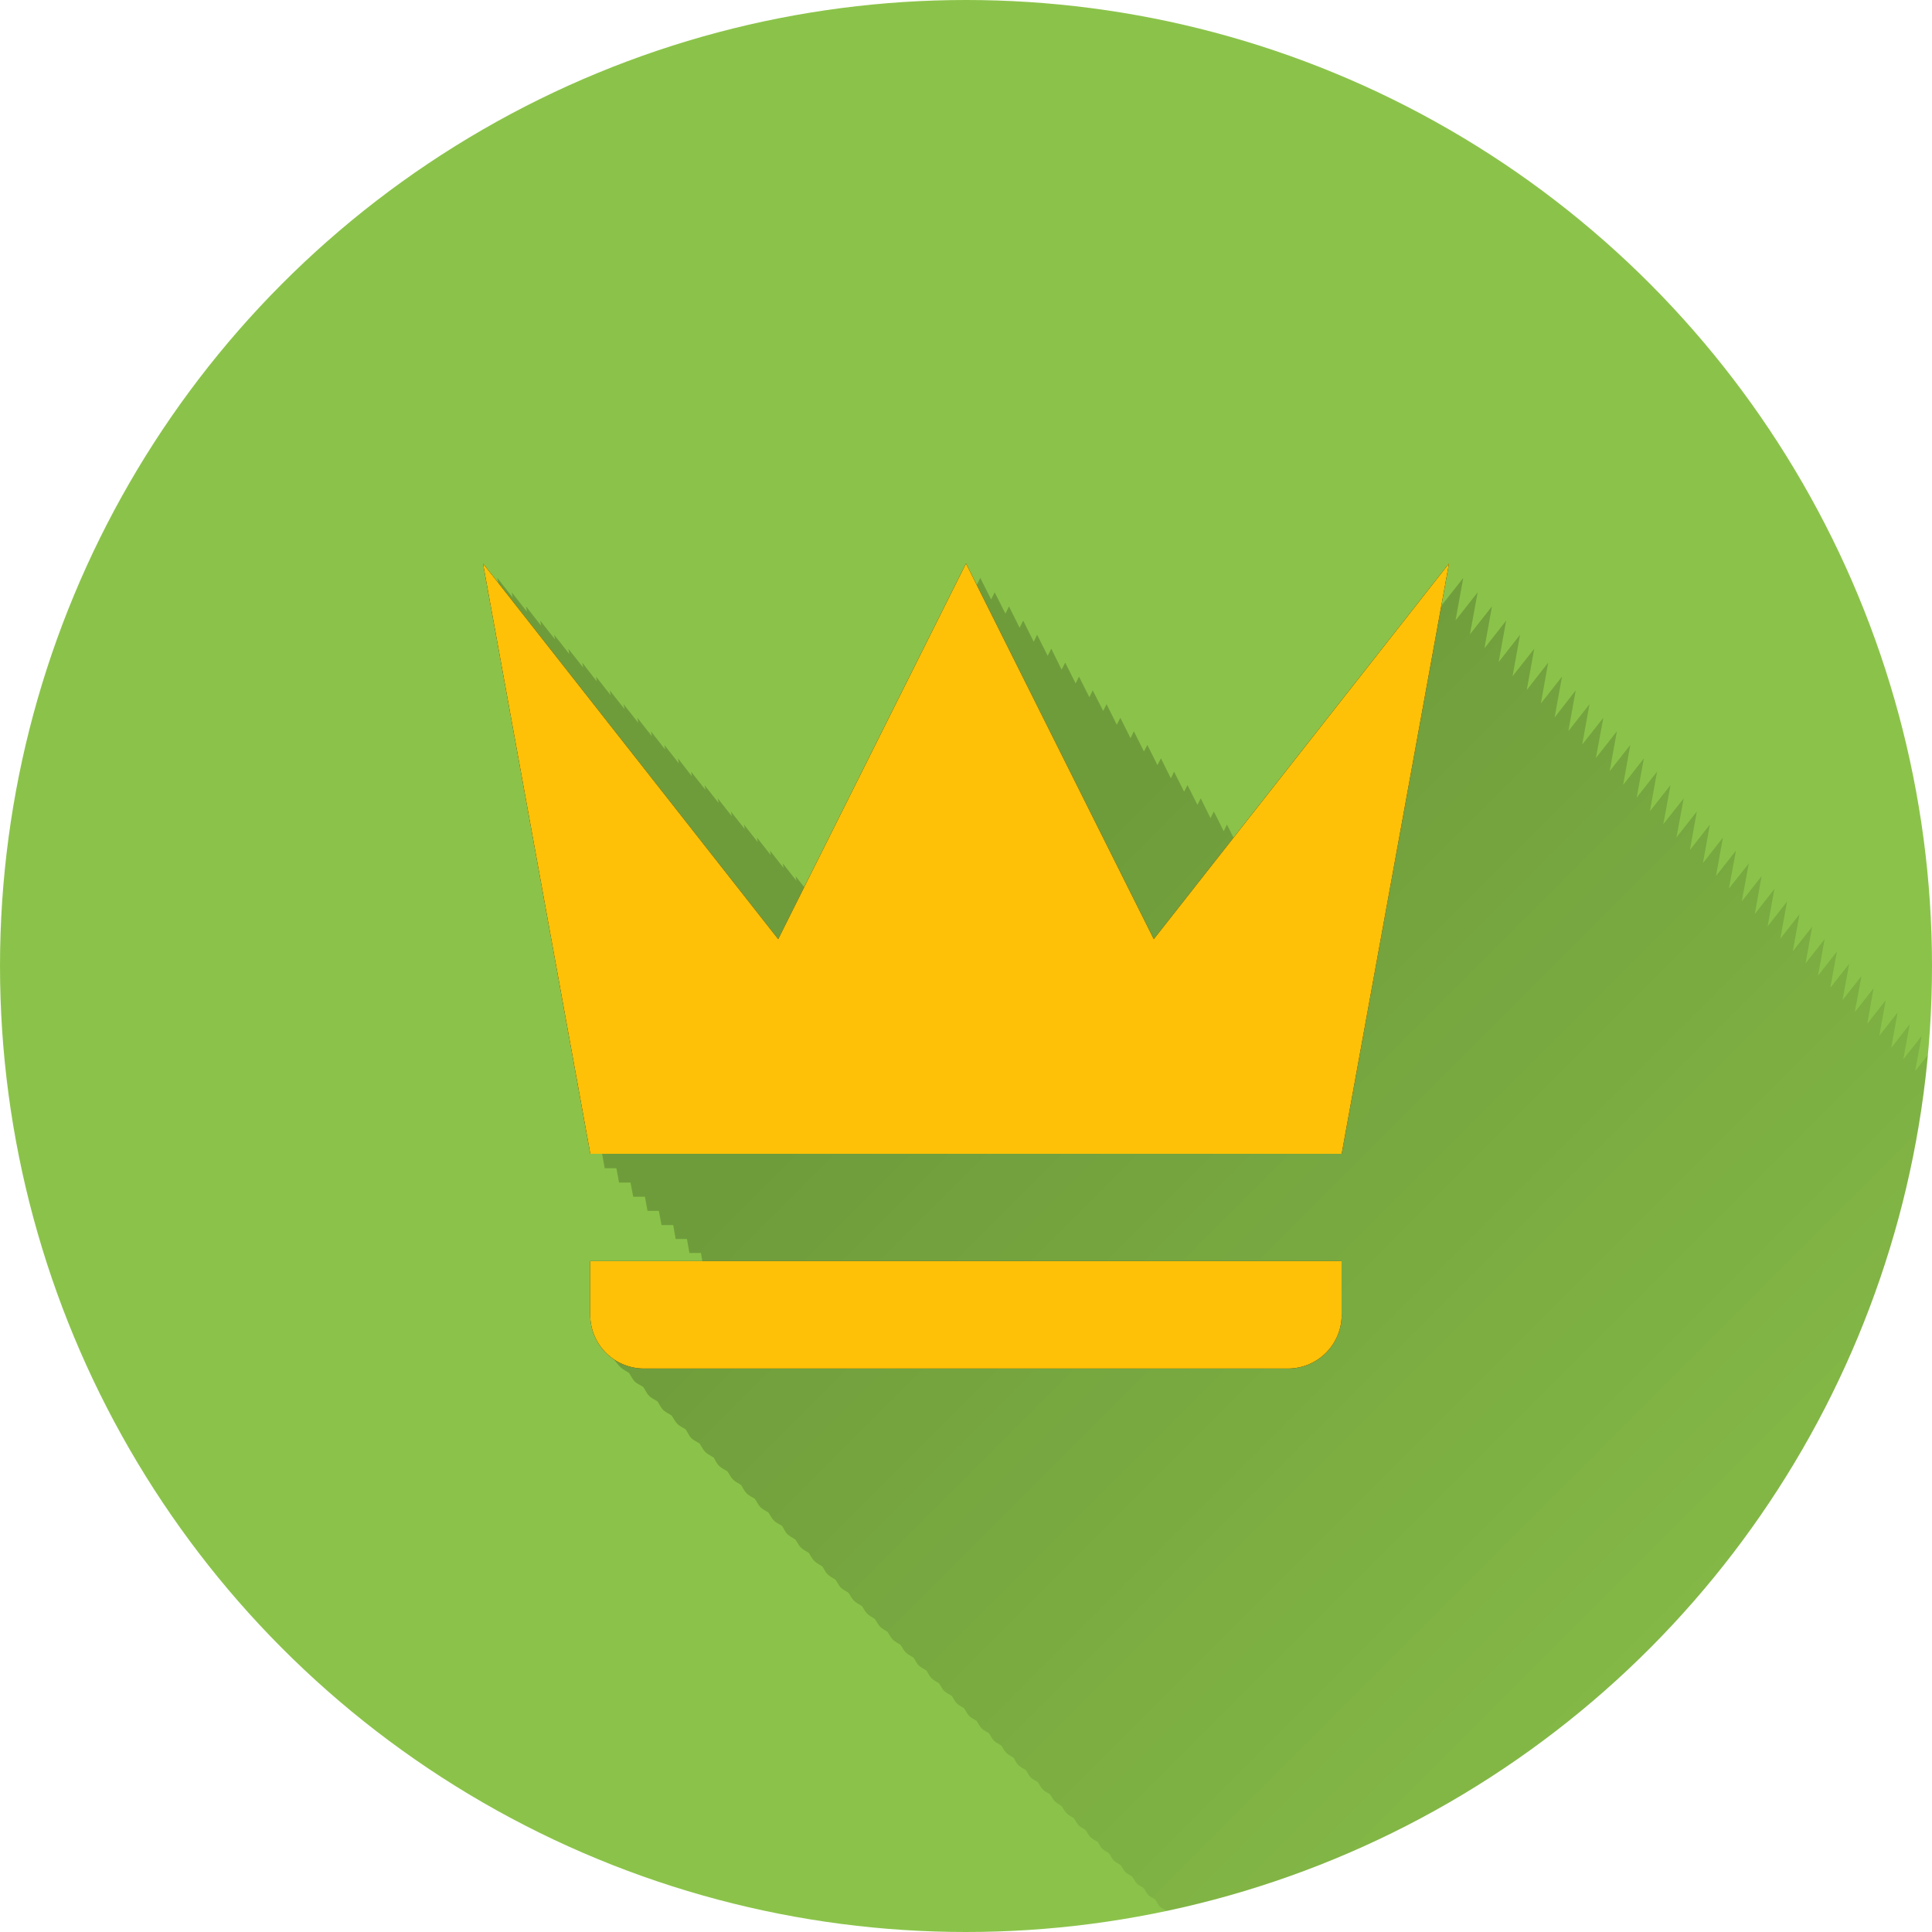 <?xml version="1.0" encoding="UTF-8" standalone="no"?>
<!-- Created with Inkscape (http://www.inkscape.org/) -->

<svg
   xmlns:dc="http://purl.org/dc/elements/1.1/"
   xmlns:cc="http://creativecommons.org/ns#"
   xmlns:rdf="http://www.w3.org/1999/02/22-rdf-syntax-ns#"
   xmlns:svg="http://www.w3.org/2000/svg"
   xmlns="http://www.w3.org/2000/svg"
   xmlns:xlink="http://www.w3.org/1999/xlink"
   xmlns:sodipodi="http://sodipodi.sourceforge.net/DTD/sodipodi-0.dtd"
   xmlns:inkscape="http://www.inkscape.org/namespaces/inkscape"
   sodipodi:docname="Androminion.svg"
   inkscape:version="0.91 r13725"
   version="1.1"
   id="svg2"
   viewBox="0 0 20 20"
   height="5.644mm"
   width="5.644mm">
  <sodipodi:namedview
     inkscape:snap-to-guides="true"
     inkscape:snap-grids="true"
     inkscape:window-maximized="1"
     inkscape:window-y="0"
     inkscape:window-x="0"
     inkscape:window-height="726"
     inkscape:window-width="1366"
     inkscape:guide-bbox="true"
     showguides="true"
     fit-margin-bottom="0"
     fit-margin-right="0"
     fit-margin-left="0"
     fit-margin-top="0"
     showgrid="true"
     inkscape:current-layer="layer2"
     inkscape:document-units="px"
     inkscape:cy="3.9634248"
     inkscape:cx="16.625514"
     inkscape:zoom="15.839192"
     inkscape:pageshadow="2"
     inkscape:pageopacity="0.0"
     borderopacity="1.0"
     bordercolor="#666666"
     pagecolor="#ffffff"
     id="base">
    <inkscape:grid
       id="grid4138"
       type="xygrid" />
    <sodipodi:guide
       id="guide4140"
       orientation="0,1"
       position="24,18" />
    <sodipodi:guide
       id="guide4142"
       orientation="0,1"
       position="10,2" />
    <sodipodi:guide
       id="guide4144"
       orientation="1,0"
       position="2,10" />
    <sodipodi:guide
       id="guide4146"
       orientation="0,20"
       position="0,0" />
    <sodipodi:guide
       id="guide4148"
       orientation="-20,0"
       position="20,0" />
    <sodipodi:guide
       id="guide4150"
       orientation="0,-20"
       position="20,20" />
    <sodipodi:guide
       id="guide4152"
       orientation="20,0"
       position="0,20" />
    <sodipodi:guide
       id="guide4154"
       orientation="1,0"
       position="18,10" />
    <sodipodi:guide
       id="guide4156"
       orientation="-0.707,0.707"
       position="10,10" />
    <sodipodi:guide
       id="guide4158"
       orientation="0.707,0.707"
       position="10,10" />
    <sodipodi:guide
       id="guide4160"
       orientation="1,0"
       position="4,10" />
    <sodipodi:guide
       id="guide4162"
       orientation="1,0"
       position="16,10" />
    <sodipodi:guide
       id="guide4164"
       orientation="0,1"
       position="10,16" />
    <sodipodi:guide
       id="guide4166"
       orientation="0,1"
       position="10,4" />
    <sodipodi:guide
       id="guide4168"
       orientation="0,1"
       position="10,15" />
    <sodipodi:guide
       id="guide4170"
       orientation="0,1"
       position="10,5" />
    <sodipodi:guide
       id="guide4172"
       orientation="1,0"
       position="5,10" />
    <sodipodi:guide
       id="guide4174"
       orientation="1,0"
       position="15,10" />
  </sodipodi:namedview>
  <defs
     id="defs4">
    <linearGradient
       inkscape:collect="always"
       id="linearGradient6085">
      <stop
         style="stop-color:#000000;stop-opacity:1;"
         offset="0"
         id="stop6087" />
      <stop
         style="stop-color:#000000;stop-opacity:0;"
         offset="1"
         id="stop6089" />
    </linearGradient>
    <clipPath
       clipPathUnits="userSpaceOnUse"
       id="clipPath12478">
      <circle
         style="opacity:1;fill:#2196f3;fill-opacity:1;stroke:none;stroke-width:0.051;stroke-miterlimit:4;stroke-dasharray:none;stroke-opacity:1"
         id="circle12480"
         cx="10"
         cy="10"
         r="10" />
    </clipPath>
    <clipPath
       id="clipPath5790"
       clipPathUnits="userSpaceOnUse">
      <circle
         inkscape:export-ydpi="648"
         inkscape:export-xdpi="648"
         inkscape:export-filename="/home/juergen/path4136.png"
         style="opacity:1;fill:#2196f3;fill-opacity:1;stroke:none;stroke-width:0.051;stroke-miterlimit:4;stroke-dasharray:none;stroke-opacity:1"
         id="circle5792"
         cx="10"
         cy="10"
         r="10" />
    </clipPath>
    <clipPath
       clipPathUnits="userSpaceOnUse"
       id="clipPath7690">
      <circle
         inkscape:export-ydpi="648"
         inkscape:export-xdpi="648"
         inkscape:export-filename="/home/juergen/Schreibtisch/path4136.png"
         style="opacity:1;fill:#2196f3;fill-opacity:1;stroke:none;stroke-width:0.051;stroke-miterlimit:4;stroke-dasharray:none;stroke-opacity:1"
         id="circle7692"
         cx="10"
         cy="10"
         r="10" />
    </clipPath>
    <clipPath
       id="clipPath5119"
       clipPathUnits="userSpaceOnUse">
      <circle
         inkscape:export-ydpi="648"
         inkscape:export-xdpi="648"
         inkscape:export-filename="/home/juergen/Schreibtisch/path4136.png"
         style="opacity:1;fill:#ff9800;fill-opacity:1;stroke:none;stroke-width:0.051;stroke-miterlimit:4;stroke-dasharray:none;stroke-opacity:1"
         id="circle5121"
         cx="10"
         cy="10"
         r="10" />
    </clipPath>
    <linearGradient
       inkscape:collect="always"
       xlink:href="#linearGradient6085"
       id="linearGradient6091"
       x1="10"
       y1="10"
       x2="20"
       y2="20"
       gradientUnits="userSpaceOnUse" />
    <clipPath
       clipPathUnits="userSpaceOnUse"
       id="clipPath6101">
      <circle
         inkscape:export-ydpi="648"
         inkscape:export-xdpi="648"
         inkscape:export-filename="/home/juergen/Schreibtisch/path4136.png"
         style="opacity:1;fill:#8bc34a;fill-opacity:1;stroke:none;stroke-width:0.051;stroke-miterlimit:4;stroke-dasharray:none;stroke-opacity:1"
         id="circle6103"
         cx="10"
         cy="10"
         r="10" />
    </clipPath>
  </defs>
  <g
     transform="translate(1058.143,-861.934)"
     id="layer1"
     inkscape:groupmode="layer"
     inkscape:label="Hintergrund">
    <circle
       r="10"
       cy="871.934"
       cx="-1048.143"
       id="path4136"
       style="opacity:1;fill:#8bc34a;fill-opacity:1;stroke:none;stroke-width:0.051;stroke-miterlimit:4;stroke-dasharray:none;stroke-opacity:1"
       inkscape:export-filename="/home/juergen/Schreibtisch/path4136.png"
       inkscape:export-xdpi="648"
       inkscape:export-ydpi="648" />
  </g>
  <g
     inkscape:label="Icon"
     id="layer2"
     inkscape:groupmode="layer"
     style="display:inline">
    <path
       style="fill:none"
       inkscape:connector-curvature="0"
       id="path4"
       d="m 4,4.033 12,0 0,11.933 -12,0 z" />
    <path
       d="m 19,19.033 12,0 0,11.933 -12,0 z"
       id="path9754"
       inkscape:connector-curvature="0"
       style="fill:none" />
    <path
       inkscape:connector-curvature="0"
       d="m 6.111,11.944 -1.111,-6.111 3.056,3.889 1.944,-3.889 1.944,3.889 3.056,-3.889 -1.111,6.111 -7.778,0 m 7.778,1.667 a 0.556,0.556 0 0 1 -0.556,0.556 l -6.667,0 a 0.556,0.556 0 0 1 -0.556,-0.556 l 0,-0.556 7.778,0 0,0.556 z"
       id="path5192" />
    <path
       d="M 5.148 5.982 L 6.26 12.094 L 6.381 12.094 L 6.408 12.242 L 6.527 12.242 L 6.555 12.389 L 6.676 12.389 L 6.703 12.535 L 6.82 12.535 L 6.848 12.682 L 6.969 12.682 L 6.994 12.826 L 7.111 12.826 L 7.137 12.971 L 7.256 12.971 L 7.281 13.115 L 7.398 13.115 L 7.414 13.205 L 6.26 13.205 L 6.26 13.76 C 6.26 13.907 6.318 14.048 6.422 14.152 C 6.448 14.178 6.482 14.193 6.512 14.213 C 6.532 14.242 6.545 14.275 6.57 14.301 C 6.596 14.326 6.631 14.339 6.66 14.359 C 6.68 14.389 6.693 14.424 6.719 14.449 C 6.744 14.475 6.777 14.488 6.807 14.508 C 6.826 14.537 6.84 14.57 6.865 14.596 C 6.891 14.621 6.924 14.634 6.953 14.654 C 6.973 14.683 6.987 14.715 7.012 14.74 C 7.036 14.765 7.069 14.777 7.098 14.797 C 7.118 14.826 7.131 14.861 7.156 14.887 C 7.181 14.912 7.214 14.924 7.242 14.943 C 7.262 14.972 7.276 15.006 7.301 15.031 C 7.326 15.056 7.358 15.068 7.387 15.088 C 7.406 15.117 7.418 15.149 7.443 15.174 C 7.469 15.199 7.502 15.213 7.531 15.232 C 7.55 15.26 7.564 15.292 7.588 15.316 C 7.612 15.341 7.644 15.354 7.672 15.373 C 7.691 15.402 7.704 15.434 7.729 15.459 C 7.753 15.484 7.786 15.496 7.814 15.516 C 7.834 15.544 7.847 15.577 7.871 15.602 C 7.896 15.626 7.927 15.639 7.955 15.658 C 7.974 15.686 7.988 15.718 8.012 15.742 C 8.036 15.766 8.068 15.778 8.096 15.797 C 8.115 15.825 8.126 15.857 8.15 15.881 C 8.175 15.905 8.207 15.918 8.234 15.938 C 8.253 15.965 8.267 15.997 8.291 16.021 C 8.315 16.045 8.346 16.057 8.373 16.076 C 8.392 16.104 8.406 16.136 8.43 16.16 C 8.454 16.184 8.484 16.196 8.512 16.215 C 8.531 16.242 8.543 16.273 8.566 16.297 C 8.591 16.321 8.622 16.334 8.65 16.354 C 8.669 16.38 8.68 16.41 8.703 16.434 C 8.726 16.457 8.757 16.47 8.783 16.488 C 8.802 16.516 8.816 16.546 8.84 16.57 C 8.864 16.595 8.896 16.608 8.924 16.627 C 8.942 16.653 8.954 16.682 8.977 16.705 C 9 16.728 9.03 16.741 9.057 16.76 C 9.075 16.786 9.088 16.817 9.111 16.84 C 9.134 16.862 9.162 16.875 9.188 16.893 C 9.206 16.92 9.22 16.951 9.244 16.975 C 9.267 16.998 9.298 17.011 9.324 17.029 C 9.342 17.055 9.354 17.085 9.377 17.107 C 9.4 17.13 9.431 17.142 9.457 17.16 C 9.476 17.187 9.487 17.217 9.51 17.24 C 9.533 17.263 9.564 17.275 9.59 17.293 C 9.608 17.319 9.62 17.35 9.643 17.373 C 9.665 17.396 9.695 17.408 9.721 17.426 C 9.739 17.451 9.751 17.481 9.773 17.504 C 9.797 17.527 9.827 17.538 9.854 17.557 C 9.871 17.582 9.882 17.611 9.904 17.633 C 9.926 17.655 9.955 17.666 9.98 17.684 C 9.999 17.71 10.01 17.741 10.033 17.764 C 10.055 17.786 10.084 17.797 10.109 17.814 C 10.127 17.84 10.14 17.87 10.162 17.893 C 10.184 17.915 10.213 17.925 10.238 17.943 C 10.256 17.969 10.267 17.997 10.289 18.02 C 10.312 18.042 10.342 18.054 10.367 18.072 C 10.385 18.097 10.396 18.125 10.418 18.146 C 10.439 18.168 10.468 18.178 10.492 18.195 C 10.51 18.221 10.52 18.251 10.543 18.273 C 10.565 18.295 10.594 18.307 10.619 18.324 C 10.637 18.349 10.648 18.379 10.67 18.4 C 10.691 18.422 10.72 18.432 10.744 18.449 C 10.762 18.474 10.773 18.503 10.795 18.525 C 10.817 18.548 10.846 18.558 10.871 18.576 C 10.888 18.6 10.899 18.627 10.92 18.648 C 10.941 18.669 10.967 18.68 10.99 18.697 C 11.008 18.723 11.021 18.751 11.043 18.773 C 11.064 18.795 11.093 18.805 11.117 18.822 C 11.134 18.846 11.145 18.875 11.166 18.896 C 11.187 18.918 11.214 18.928 11.238 18.945 C 11.256 18.969 11.266 18.997 11.287 19.018 C 11.309 19.039 11.338 19.051 11.363 19.068 C 11.38 19.091 11.39 19.118 11.41 19.139 C 11.43 19.159 11.458 19.169 11.48 19.186 C 11.498 19.21 11.508 19.238 11.529 19.26 C 11.55 19.281 11.578 19.292 11.602 19.309 C 11.619 19.332 11.63 19.36 11.65 19.381 C 11.671 19.401 11.698 19.411 11.721 19.428 C 11.738 19.451 11.749 19.479 11.77 19.5 C 11.79 19.52 11.817 19.53 11.84 19.547 C 11.857 19.57 11.866 19.597 11.887 19.617 C 11.907 19.638 11.936 19.647 11.959 19.664 C 11.976 19.687 11.985 19.716 12.006 19.736 C 12.027 19.757 12.055 19.766 12.078 19.783 C 12.094 19.805 12.103 19.832 12.123 19.852 C 12.142 19.871 12.168 19.88 12.189 19.896 C 12.207 19.92 12.217 19.948 12.238 19.969 C 12.259 19.989 12.286 19.999 12.309 20.016 C 12.325 20.038 12.334 20.064 12.354 20.084 C 12.374 20.104 12.401 20.114 12.424 20.131 C 12.44 20.153 12.449 20.18 12.469 20.199 C 12.489 20.219 12.515 20.228 12.537 20.244 C 12.553 20.266 12.562 20.293 12.582 20.312 C 12.602 20.332 12.628 20.341 12.65 20.357 C 12.667 20.38 12.676 20.406 12.695 20.426 C 12.715 20.445 12.742 20.454 12.764 20.471 C 12.78 20.493 12.789 20.52 12.809 20.539 C 12.828 20.558 12.854 20.566 12.875 20.582 C 12.891 20.604 12.9 20.631 12.92 20.65 C 12.94 20.67 12.966 20.679 12.988 20.695 C 13.004 20.716 13.012 20.743 13.031 20.762 C 13.05 20.781 13.076 20.789 13.098 20.805 C 13.114 20.826 13.122 20.852 13.141 20.871 C 13.16 20.89 13.186 20.9 13.207 20.916 C 13.223 20.937 13.231 20.962 13.25 20.98 C 13.268 20.999 13.294 21.008 13.314 21.023 C 13.331 21.045 13.34 21.071 13.359 21.09 C 13.379 21.109 13.404 21.119 13.426 21.135 C 13.441 21.155 13.449 21.179 13.467 21.197 C 13.485 21.216 13.511 21.225 13.531 21.24 C 13.547 21.261 13.556 21.286 13.574 21.305 C 13.593 21.323 13.618 21.332 13.639 21.348 C 13.654 21.368 13.663 21.393 13.682 21.412 C 13.7 21.43 13.724 21.438 13.744 21.453 C 13.76 21.474 13.768 21.499 13.787 21.518 C 13.806 21.536 13.831 21.545 13.852 21.561 C 13.867 21.58 13.875 21.605 13.893 21.623 C 13.911 21.641 13.935 21.649 13.955 21.664 C 13.97 21.684 13.978 21.709 13.996 21.727 C 14.014 21.744 14.039 21.752 14.059 21.768 C 14.074 21.788 14.082 21.812 14.1 21.83 C 14.117 21.848 14.141 21.856 14.16 21.871 C 14.176 21.891 14.185 21.915 14.203 21.934 C 14.221 21.952 14.246 21.959 14.266 21.975 C 14.28 21.994 14.287 22.018 14.305 22.035 C 14.322 22.053 14.346 22.061 14.365 22.076 C 14.38 22.096 14.389 22.119 14.406 22.137 C 14.424 22.154 14.447 22.163 14.467 22.178 C 14.482 22.197 14.49 22.221 14.508 22.238 C 14.525 22.255 14.548 22.263 14.566 22.277 C 14.581 22.297 14.59 22.32 14.607 22.338 C 14.625 22.356 14.648 22.364 14.668 22.379 C 14.682 22.397 14.69 22.419 14.707 22.436 C 14.723 22.452 14.746 22.459 14.764 22.473 C 14.779 22.493 14.787 22.517 14.805 22.535 C 14.821 22.552 14.843 22.56 14.861 22.574 C 14.876 22.593 14.885 22.616 14.902 22.633 C 14.92 22.65 14.944 22.657 14.963 22.672 C 14.977 22.69 14.984 22.712 15 22.729 C 15.016 22.744 15.037 22.752 15.055 22.766 C 15.07 22.785 15.078 22.809 15.096 22.826 C 15.112 22.843 15.134 22.849 15.152 22.863 C 15.167 22.882 15.175 22.905 15.191 22.922 C 15.207 22.938 15.228 22.945 15.246 22.959 C 15.26 22.977 15.269 22.999 15.285 23.016 C 15.302 23.032 15.324 23.041 15.342 23.055 C 15.356 23.072 15.363 23.093 15.379 23.109 C 15.395 23.125 15.416 23.133 15.434 23.146 C 15.448 23.165 15.456 23.187 15.473 23.203 C 15.489 23.219 15.51 23.226 15.527 23.24 C 15.541 23.258 15.548 23.279 15.564 23.295 C 15.58 23.311 15.602 23.318 15.619 23.332 C 15.633 23.35 15.64 23.371 15.656 23.387 C 15.672 23.402 15.694 23.41 15.711 23.424 C 15.725 23.441 15.732 23.463 15.748 23.479 C 15.763 23.494 15.784 23.5 15.801 23.514 C 15.815 23.531 15.822 23.552 15.838 23.568 C 15.854 23.584 15.875 23.592 15.893 23.605 C 15.906 23.622 15.913 23.643 15.928 23.658 C 15.943 23.674 15.964 23.68 15.98 23.693 C 15.994 23.71 16 23.731 16.016 23.746 C 16.031 23.761 16.052 23.768 16.068 23.781 C 16.082 23.798 16.088 23.819 16.104 23.834 C 16.119 23.849 16.14 23.856 16.156 23.869 C 16.169 23.886 16.176 23.907 16.191 23.922 C 16.206 23.937 16.226 23.944 16.242 23.957 C 16.255 23.973 16.262 23.993 16.277 24.008 C 16.292 24.023 16.313 24.03 16.33 24.043 C 16.343 24.059 16.349 24.079 16.363 24.094 C 16.379 24.109 16.399 24.116 16.416 24.129 C 16.429 24.145 16.435 24.165 16.449 24.18 C 16.464 24.194 16.484 24.2 16.5 24.213 C 16.513 24.229 16.519 24.249 16.533 24.264 C 16.549 24.279 16.569 24.286 16.586 24.299 C 16.598 24.314 16.604 24.332 16.617 24.346 C 16.631 24.359 16.649 24.365 16.664 24.377 C 16.677 24.394 16.684 24.414 16.699 24.43 C 16.713 24.444 16.733 24.45 16.748 24.463 C 16.761 24.478 16.767 24.498 16.781 24.512 C 16.795 24.526 16.815 24.532 16.83 24.545 C 16.842 24.56 16.849 24.58 16.863 24.594 C 16.877 24.607 16.895 24.613 16.91 24.625 C 16.923 24.64 16.929 24.66 16.943 24.674 C 16.957 24.687 16.975 24.693 16.99 24.705 C 17.003 24.72 17.009 24.74 17.023 24.754 C 17.037 24.768 17.056 24.773 17.07 24.785 C 17.082 24.8 17.088 24.818 17.102 24.832 C 17.115 24.845 17.134 24.851 17.148 24.863 C 17.16 24.878 17.166 24.897 17.18 24.91 C 17.193 24.924 17.212 24.93 17.227 24.941 C 17.239 24.956 17.244 24.975 17.258 24.988 C 17.271 25.002 17.29 25.008 17.305 25.02 C 17.316 25.034 17.321 25.051 17.334 25.064 C 17.347 25.078 17.366 25.084 17.381 25.096 C 17.392 25.11 17.397 25.128 17.41 25.141 C 17.423 25.153 17.441 25.159 17.455 25.17 C 17.467 25.185 17.473 25.203 17.486 25.217 C 17.499 25.23 17.517 25.236 17.531 25.248 C 17.542 25.262 17.548 25.278 17.561 25.291 C 17.573 25.304 17.592 25.309 17.605 25.32 C 17.617 25.334 17.622 25.352 17.635 25.365 C 17.648 25.379 17.667 25.385 17.682 25.396 C 17.692 25.409 17.697 25.426 17.709 25.438 C 17.721 25.45 17.738 25.456 17.752 25.467 C 17.763 25.48 17.769 25.497 17.781 25.51 C 17.793 25.522 17.809 25.526 17.822 25.537 C 17.834 25.551 17.839 25.569 17.852 25.582 C 17.864 25.595 17.883 25.6 17.896 25.611 C 17.907 25.624 17.912 25.64 17.924 25.652 C 17.936 25.665 17.954 25.669 17.967 25.68 C 17.978 25.693 17.982 25.71 17.994 25.723 C 18.005 25.734 18.021 25.738 18.033 25.748 C 18.045 25.762 18.05 25.78 18.062 25.793 C 18.074 25.805 18.091 25.81 18.104 25.82 C 18.114 25.833 18.119 25.849 18.131 25.861 C 18.143 25.873 18.159 25.878 18.172 25.889 C 18.183 25.901 18.187 25.918 18.199 25.93 C 18.211 25.942 18.227 25.946 18.24 25.957 C 18.25 25.969 18.254 25.985 18.266 25.996 C 18.277 26.008 18.294 26.013 18.307 26.023 C 18.317 26.036 18.321 26.051 18.332 26.062 C 18.343 26.074 18.359 26.078 18.371 26.088 C 18.382 26.101 18.387 26.117 18.398 26.129 C 18.41 26.14 18.425 26.146 18.438 26.156 C 18.447 26.168 18.452 26.182 18.463 26.193 C 18.474 26.204 18.49 26.209 18.502 26.219 C 18.512 26.231 18.516 26.247 18.527 26.258 C 18.538 26.269 18.554 26.273 18.566 26.283 C 18.576 26.295 18.581 26.311 18.592 26.322 C 18.603 26.333 18.617 26.338 18.629 26.348 C 18.639 26.359 18.644 26.374 18.654 26.385 C 18.666 26.396 18.681 26.4 18.693 26.41 C 18.703 26.421 18.707 26.435 18.717 26.445 C 18.727 26.455 18.74 26.46 18.75 26.469 C 18.76 26.481 18.766 26.496 18.777 26.508 C 18.788 26.518 18.802 26.522 18.812 26.531 C 18.822 26.543 18.827 26.558 18.838 26.568 C 18.849 26.579 18.863 26.584 18.875 26.594 C 18.884 26.604 18.889 26.617 18.898 26.627 C 18.908 26.636 18.922 26.64 18.932 26.648 C 18.942 26.66 18.946 26.676 18.957 26.688 C 18.968 26.698 18.983 26.703 18.994 26.713 C 19.003 26.723 19.007 26.735 19.016 26.744 C 19.025 26.753 19.037 26.757 19.047 26.766 C 19.057 26.777 19.061 26.792 19.072 26.803 C 19.082 26.813 19.097 26.817 19.107 26.826 C 19.116 26.836 19.119 26.85 19.129 26.859 C 19.139 26.87 19.153 26.874 19.164 26.883 C 19.173 26.893 19.176 26.907 19.186 26.916 C 19.195 26.926 19.209 26.929 19.219 26.938 C 19.228 26.948 19.231 26.961 19.24 26.971 C 19.25 26.98 19.263 26.984 19.273 26.992 C 19.282 27.002 19.285 27.016 19.295 27.025 C 19.304 27.035 19.318 27.038 19.328 27.047 C 19.337 27.057 19.34 27.071 19.35 27.08 C 19.359 27.089 19.371 27.093 19.381 27.102 C 19.389 27.111 19.393 27.124 19.402 27.133 C 19.412 27.142 19.424 27.146 19.434 27.154 C 19.442 27.164 19.446 27.176 19.455 27.186 C 19.464 27.194 19.475 27.197 19.484 27.205 C 19.493 27.215 19.497 27.227 19.506 27.236 C 19.515 27.245 19.527 27.249 19.537 27.258 C 19.545 27.267 19.548 27.279 19.557 27.287 C 19.566 27.296 19.578 27.3 19.588 27.309 C 19.596 27.317 19.599 27.329 19.607 27.338 C 19.616 27.346 19.628 27.35 19.637 27.357 C 19.645 27.366 19.648 27.378 19.656 27.387 C 19.665 27.395 19.677 27.398 19.686 27.406 C 19.693 27.415 19.697 27.427 19.705 27.436 C 19.714 27.445 19.727 27.449 19.736 27.457 C 19.743 27.465 19.746 27.475 19.754 27.482 C 19.761 27.49 19.772 27.493 19.779 27.5 C 19.788 27.51 19.792 27.522 19.801 27.531 C 19.809 27.539 19.82 27.541 19.828 27.549 C 19.835 27.557 19.838 27.568 19.846 27.576 C 19.854 27.584 19.865 27.588 19.873 27.596 C 19.881 27.604 19.885 27.615 19.893 27.623 C 19.9 27.631 19.912 27.633 19.92 27.641 C 19.927 27.649 19.93 27.66 19.938 27.668 C 19.945 27.675 19.955 27.679 19.963 27.686 C 19.97 27.693 19.973 27.703 19.98 27.711 C 19.988 27.719 20 27.721 20.008 27.729 C 20.015 27.737 20.018 27.748 20.025 27.756 C 20.033 27.764 20.044 27.766 20.053 27.773 C 20.059 27.781 20.062 27.79 20.068 27.797 C 20.075 27.803 20.083 27.806 20.09 27.812 C 20.097 27.821 20.101 27.832 20.109 27.84 C 20.117 27.847 20.127 27.849 20.135 27.855 C 20.141 27.863 20.143 27.874 20.15 27.881 C 20.158 27.888 20.168 27.891 20.176 27.898 C 20.182 27.905 20.185 27.915 20.191 27.922 C 20.198 27.929 20.208 27.931 20.215 27.938 C 20.221 27.945 20.224 27.954 20.23 27.961 C 20.237 27.968 20.247 27.97 20.254 27.977 C 20.26 27.984 20.263 27.993 20.27 28 C 20.276 28.007 20.286 28.009 20.293 28.016 C 20.299 28.023 20.302 28.032 20.309 28.039 C 20.315 28.045 20.324 28.047 20.33 28.053 C 20.336 28.06 20.339 28.069 20.346 28.076 C 20.352 28.083 20.361 28.086 20.367 28.092 C 20.373 28.098 20.376 28.107 20.383 28.113 C 20.389 28.119 20.398 28.121 20.404 28.127 C 20.41 28.133 20.412 28.142 20.418 28.148 C 20.424 28.155 20.433 28.156 20.439 28.162 C 20.445 28.169 20.447 28.177 20.453 28.184 C 20.459 28.19 20.468 28.192 20.475 28.197 C 20.48 28.204 20.482 28.213 20.488 28.219 C 20.494 28.225 20.502 28.227 20.508 28.232 C 20.513 28.238 20.516 28.246 20.521 28.252 C 20.527 28.258 20.535 28.26 20.541 28.266 C 20.546 28.272 20.549 28.279 20.555 28.285 C 20.56 28.291 20.568 28.293 20.574 28.299 C 20.58 28.305 20.582 28.313 20.588 28.318 C 20.593 28.324 20.602 28.325 20.607 28.33 C 20.613 28.336 20.614 28.344 20.619 28.35 C 20.625 28.356 20.634 28.357 20.641 28.363 C 20.645 28.368 20.646 28.374 20.65 28.379 C 20.655 28.383 20.661 28.384 20.666 28.389 C 20.672 28.395 20.674 28.404 20.68 28.41 C 20.685 28.415 20.692 28.417 20.697 28.422 C 20.702 28.427 20.704 28.434 20.709 28.439 C 20.714 28.445 20.721 28.446 20.727 28.451 C 20.731 28.456 20.733 28.464 20.738 28.469 C 20.743 28.473 20.749 28.474 20.754 28.479 C 20.759 28.484 20.761 28.491 20.766 28.496 C 20.77 28.501 20.776 28.503 20.781 28.508 C 20.786 28.513 20.788 28.519 20.793 28.523 C 20.797 28.528 20.804 28.529 20.809 28.533 C 20.813 28.538 20.814 28.544 20.818 28.549 C 20.823 28.553 20.829 28.554 20.834 28.559 C 20.838 28.563 20.839 28.57 20.844 28.574 C 20.848 28.579 20.855 28.58 20.859 28.584 C 20.864 28.589 20.865 28.595 20.869 28.6 C 20.874 28.605 20.881 28.606 20.887 28.611 C 20.89 28.615 20.891 28.62 20.895 28.623 C 20.899 28.627 20.904 28.629 20.908 28.633 C 20.912 28.637 20.914 28.642 20.918 28.646 C 20.921 28.649 20.925 28.651 20.928 28.654 C 20.932 28.659 20.935 28.665 20.939 28.67 C 20.943 28.674 20.949 28.676 20.953 28.68 C 20.956 28.683 20.958 28.688 20.961 28.691 C 20.965 28.695 20.971 28.696 20.975 28.699 C 20.978 28.703 20.979 28.709 20.982 28.713 C 20.987 28.717 20.993 28.718 20.998 28.723 C 21.001 28.725 21.001 28.73 21.004 28.732 C 21.007 28.735 21.011 28.736 21.014 28.738 C 21.018 28.743 21.019 28.75 21.023 28.754 C 21.026 28.757 21.03 28.759 21.033 28.762 C 21.036 28.765 21.038 28.768 21.041 28.771 C 21.044 28.775 21.049 28.776 21.053 28.779 C 21.056 28.783 21.057 28.788 21.061 28.791 C 21.064 28.795 21.07 28.795 21.074 28.799 C 21.076 28.801 21.076 28.805 21.078 28.807 C 21.08 28.809 21.084 28.809 21.086 28.811 C 21.09 28.814 21.09 28.82 21.094 28.824 C 21.096 28.827 21.101 28.827 21.104 28.83 C 21.106 28.833 21.107 28.837 21.109 28.84 C 21.112 28.843 21.116 28.843 21.119 28.846 C 21.122 28.848 21.122 28.853 21.125 28.855 C 21.128 28.859 21.133 28.86 21.137 28.863 C 21.138 28.865 21.139 28.867 21.141 28.869 C 21.143 28.871 21.146 28.873 21.148 28.875 C 21.151 28.877 21.152 28.88 21.154 28.883 C 21.156 28.884 21.157 28.885 21.158 28.887 C 21.161 28.89 21.163 28.893 21.166 28.896 C 21.169 28.899 21.173 28.901 21.176 28.904 C 21.177 28.906 21.178 28.907 21.18 28.908 C 21.181 28.909 21.183 28.909 21.184 28.91 C 21.186 28.913 21.187 28.917 21.189 28.92 C 21.192 28.922 21.195 28.922 21.197 28.924 C 21.199 28.926 21.199 28.93 21.201 28.932 C 21.203 28.933 21.205 28.934 21.207 28.936 C 21.209 28.937 21.209 28.94 21.211 28.941 C 21.213 28.943 21.215 28.944 21.217 28.945 C 21.218 28.947 21.219 28.949 21.221 28.951 C 21.222 28.952 21.223 28.954 21.225 28.955 C 21.226 28.956 21.227 28.958 21.229 28.959 C 21.23 28.96 21.231 28.962 21.232 28.963 C 21.234 28.964 21.235 28.965 21.236 28.967 C 21.238 28.968 21.239 28.969 21.24 28.971 C 21.242 28.972 21.243 28.973 21.244 28.975 C 21.245 28.976 21.247 28.976 21.248 28.977 C 21.249 28.978 21.249 28.979 21.25 28.98 C 21.251 28.982 21.253 28.981 21.254 28.982 C 21.255 28.983 21.255 28.985 21.256 28.986 C 21.256 28.986 21.258 28.988 21.258 28.988 C 21.258 28.988 21.26 28.99 21.26 28.99 C 21.26 28.99 21.262 28.992 21.262 28.992 C 21.262 28.992 21.264 28.994 21.264 28.994 C 21.264 28.994 21.266 28.996 21.266 28.996 C 21.266 28.996 21.268 28.998 21.268 28.998 C 21.268 28.998 21.27 28.998 21.27 28.998 C 21.27 28.998 21.27 29 21.27 29 C 21.271 29.001 21.272 29.003 21.273 29.004 C 21.298 29.028 21.33 29.04 21.357 29.059 C 21.388 29.079 21.414 29.105 21.447 29.119 C 21.449 29.12 21.452 29.122 21.453 29.123 C 21.52 29.151 21.592 29.166 21.666 29.166 L 28.332 29.166 C 28.406 29.166 28.478 29.151 28.545 29.123 C 28.612 29.095 28.674 29.056 28.727 29.004 C 28.779 28.952 28.818 28.891 28.846 28.824 C 28.846 28.824 28.845 28.823 28.846 28.822 C 28.873 28.756 28.889 28.684 28.889 28.611 L 28.889 28.055 L 28.887 28.055 L 28.885 28.055 L 28.885 28.053 L 28.883 28.053 L 28.883 28.049 L 28.879 28.049 L 28.879 28.047 L 28.875 28.047 L 28.875 28.043 L 28.871 28.043 L 28.871 28.037 L 28.865 28.037 L 28.865 28.031 L 28.859 28.031 L 28.859 28.025 L 28.852 28.025 L 28.852 28.018 L 28.844 28.018 L 28.844 28.01 L 28.836 28.01 L 28.836 28.002 L 28.826 28.002 L 28.826 27.992 L 28.816 27.992 L 28.816 27.982 L 28.805 27.982 L 28.805 27.973 L 28.793 27.973 L 28.793 27.961 L 28.781 27.961 L 28.781 27.949 L 28.77 27.949 L 28.77 27.936 L 28.754 27.936 L 28.754 27.922 L 28.74 27.922 L 28.74 27.906 L 28.725 27.906 L 28.725 27.893 L 28.709 27.893 L 28.709 27.875 L 28.693 27.875 L 28.693 27.859 L 28.676 27.859 L 28.676 27.842 L 28.656 27.842 L 28.656 27.824 L 28.639 27.824 L 28.639 27.805 L 28.619 27.805 L 28.619 27.785 L 28.598 27.785 L 28.598 27.764 L 28.576 27.764 L 28.576 27.744 L 28.555 27.744 L 28.555 27.721 L 28.531 27.721 L 28.531 27.699 L 28.508 27.699 L 28.508 27.676 L 28.484 27.676 L 28.484 27.65 L 28.459 27.65 L 28.459 27.627 L 28.434 27.627 L 28.434 27.602 L 28.408 27.602 L 28.408 27.574 L 28.381 27.574 L 28.381 27.547 L 28.354 27.547 L 28.354 27.52 L 28.324 27.52 L 28.324 27.49 L 28.295 27.49 L 28.295 27.461 L 28.266 27.461 L 28.266 27.432 L 28.234 27.432 L 28.234 27.4 L 28.203 27.4 L 28.203 27.369 L 28.17 27.369 L 28.17 27.336 L 28.137 27.336 L 28.137 27.305 L 28.104 27.305 L 28.104 27.27 L 28.068 27.27 L 28.068 27.236 L 28.033 27.236 L 28.033 27.199 L 27.998 27.199 L 27.998 27.164 L 27.961 27.164 L 27.961 27.127 L 27.924 27.127 L 27.924 27.09 L 27.885 27.09 L 27.885 27.051 L 27.846 27.051 L 27.846 27.012 L 27.807 27.012 L 27.807 26.973 L 27.766 26.973 L 27.766 26.943 L 28.887 26.943 L 28.889 26.943 L 30 20.832 L 29.998 20.836 L 29.998 20.832 L 29.994 20.836 L 29.996 20.83 L 29.992 20.834 L 29.994 20.828 L 29.988 20.836 L 29.99 20.824 L 29.984 20.832 L 29.986 20.82 L 29.98 20.828 L 29.982 20.814 L 29.975 20.826 L 29.977 20.811 L 29.967 20.822 L 29.971 20.803 L 29.959 20.818 L 29.963 20.797 L 29.951 20.812 L 29.955 20.789 L 29.943 20.805 L 29.947 20.779 L 29.934 20.797 L 29.938 20.771 L 29.922 20.791 L 29.928 20.76 L 29.91 20.781 L 29.916 20.75 L 29.898 20.773 L 29.904 20.738 L 29.887 20.762 L 29.893 20.727 L 29.871 20.754 L 29.879 20.713 L 29.857 20.74 L 29.865 20.699 L 29.844 20.727 L 29.852 20.686 L 29.828 20.717 L 29.836 20.67 L 29.812 20.701 L 29.82 20.654 L 29.793 20.689 L 29.803 20.637 L 29.775 20.672 L 29.785 20.619 L 29.758 20.654 L 29.768 20.602 L 29.738 20.641 L 29.748 20.582 L 29.719 20.621 L 29.729 20.562 L 29.699 20.602 L 29.709 20.543 L 29.676 20.586 L 29.688 20.521 L 29.654 20.564 L 29.666 20.5 L 29.631 20.545 L 29.643 20.477 L 29.607 20.521 L 29.619 20.453 L 29.584 20.498 L 29.596 20.43 L 29.557 20.479 L 29.57 20.404 L 29.531 20.453 L 29.545 20.379 L 29.506 20.43 L 29.52 20.352 L 29.477 20.404 L 29.492 20.324 L 29.447 20.381 L 29.463 20.297 L 29.42 20.35 L 29.436 20.27 L 29.391 20.326 L 29.406 20.24 L 29.357 20.301 L 29.375 20.209 L 29.33 20.268 L 29.346 20.178 L 29.297 20.238 L 29.314 20.146 L 29.264 20.211 L 29.281 20.115 L 29.23 20.18 L 29.248 20.082 L 29.197 20.148 L 29.215 20.047 L 29.162 20.115 L 29.18 20.014 L 29.125 20.082 L 29.145 19.979 L 29.09 20.049 L 29.109 19.941 L 29.053 20.014 L 29.072 19.904 L 29.016 19.977 L 29.035 19.867 L 28.975 19.943 L 28.996 19.83 L 28.936 19.906 L 28.957 19.791 L 28.896 19.867 L 28.918 19.75 L 28.855 19.83 L 28.877 19.711 L 28.814 19.791 L 28.836 19.67 L 28.77 19.754 L 28.793 19.627 L 28.729 19.707 L 28.752 19.584 L 28.684 19.672 L 28.707 19.541 L 28.641 19.625 L 28.664 19.496 L 28.596 19.584 L 28.619 19.451 L 28.547 19.543 L 28.572 19.406 L 28.502 19.494 L 28.527 19.359 L 28.453 19.455 L 28.479 19.312 L 28.406 19.404 L 28.432 19.266 L 28.357 19.361 L 28.383 19.217 L 28.307 19.312 L 28.334 19.166 L 28.256 19.266 L 28.283 19.117 L 28.205 19.217 L 28.232 19.066 L 28.154 19.166 L 28.182 19.014 L 28.1 19.117 L 28.129 18.961 L 28.047 19.064 L 28.076 18.908 L 27.992 19.014 L 28.021 18.855 L 27.938 18.963 L 27.967 18.801 L 27.883 18.908 L 27.912 18.744 L 27.826 18.854 L 27.855 18.689 L 27.768 18.801 L 27.799 18.633 L 27.709 18.748 L 27.74 18.574 L 27.652 18.686 L 27.684 18.516 L 27.592 18.633 L 27.623 18.457 L 27.533 18.572 L 27.564 18.396 L 27.471 18.516 L 27.504 18.336 L 27.408 18.457 L 27.441 18.275 L 27.348 18.395 L 27.381 18.213 L 27.285 18.336 L 27.318 18.15 L 27.219 18.275 L 27.254 18.088 L 27.154 18.215 L 27.189 18.023 L 27.09 18.15 L 27.125 17.959 L 27.023 18.09 L 27.059 17.893 L 26.957 18.023 L 26.992 17.826 L 26.889 17.957 L 26.926 17.758 L 26.82 17.891 L 26.857 17.691 L 26.752 17.826 L 26.789 17.623 L 26.682 17.76 L 26.719 17.553 L 26.611 17.689 L 26.648 17.482 L 26.541 17.619 L 26.578 17.412 L 26.467 17.553 L 26.506 17.34 L 26.395 17.48 L 26.434 17.268 L 26.322 17.408 L 26.361 17.195 L 26.248 17.34 L 26.287 17.121 L 26.174 17.266 L 26.213 17.047 L 26.096 17.195 L 26.137 16.971 L 26.02 17.119 L 26.061 16.895 L 25.943 17.043 L 25.984 16.818 L 25.863 16.971 L 25.906 16.74 L 25.785 16.893 L 25.828 16.662 L 25.707 16.816 L 25.75 16.582 L 25.627 16.738 L 25.67 16.502 L 25.545 16.662 L 25.588 16.422 L 25.465 16.578 L 25.508 16.342 L 25.381 16.502 L 25.426 16.26 L 25.297 16.424 L 25.342 16.176 L 25.215 16.338 L 25.26 16.092 L 25.131 16.256 L 25.176 16.008 L 25.045 16.176 L 25.09 15.924 L 24.957 16.092 L 25.004 15.838 L 24.871 16.006 L 24.918 15.75 L 24.783 15.922 L 24.83 15.664 L 24.695 15.836 L 24.742 15.576 L 24.607 15.748 L 24.654 15.486 L 24.516 15.662 L 24.564 15.396 L 24.426 15.572 L 24.475 15.307 L 24.334 15.486 L 24.383 15.217 L 24.242 15.396 L 24.291 15.125 L 24.148 15.305 L 24.199 15.031 L 24.055 15.215 L 24.105 14.939 L 23.961 15.123 L 24.012 14.846 L 23.865 15.033 L 23.916 14.75 L 23.771 14.934 L 23.822 14.654 L 23.672 14.844 L 23.725 14.559 L 23.576 14.746 L 23.629 14.461 L 23.479 14.652 L 23.531 14.363 L 23.379 14.557 L 23.432 14.266 L 23.281 14.457 L 23.334 14.166 L 23.182 14.361 L 23.234 14.066 L 23.078 14.264 L 23.133 13.967 L 22.977 14.166 L 23.031 13.865 L 22.875 14.064 L 22.93 13.764 L 22.771 13.967 L 22.826 13.66 L 22.666 13.863 L 22.723 13.557 L 22.562 13.76 L 22.619 13.451 L 22.457 13.656 L 22.514 13.348 L 22.352 13.555 L 22.408 13.24 L 22.244 13.449 L 22.301 13.135 L 22.135 13.346 L 22.193 13.027 L 22.027 13.238 L 22.086 12.92 L 21.918 13.135 L 21.977 12.811 L 21.809 13.025 L 21.867 12.701 L 21.699 12.916 L 21.758 12.59 L 21.588 12.807 L 21.646 12.48 L 21.475 12.699 L 21.535 12.367 L 21.361 12.588 L 21.422 12.256 L 21.248 12.479 L 21.309 12.143 L 21.135 12.365 L 21.195 12.027 L 21.02 12.252 L 21.08 11.914 L 20.902 12.141 L 20.965 11.799 L 20.785 12.027 L 20.848 11.682 L 20.668 11.91 L 20.73 11.564 L 20.551 11.793 L 20.613 11.447 L 20.432 11.678 L 20.496 11.328 L 20.312 11.561 L 20.377 11.209 L 20.191 11.445 L 20.256 11.09 L 20.07 11.326 L 20.135 10.969 L 19.949 11.205 L 20.014 10.848 L 19.826 11.086 L 19.893 10.725 L 19.703 10.965 L 19.77 10.602 L 19.578 10.846 L 19.645 10.479 L 19.455 10.721 L 19.521 10.354 L 19.33 10.598 L 19.396 10.229 L 19.201 10.477 L 19.27 10.104 L 19.074 10.352 L 19.143 9.977 L 18.947 10.225 L 19.016 9.85 L 18.82 10.1 L 18.889 9.721 L 18.691 9.973 L 18.76 9.592 L 18.559 9.848 L 18.629 9.463 L 18.43 9.717 L 18.5 9.332 L 18.299 9.588 L 18.369 9.201 L 18.166 9.461 L 18.236 9.07 L 18.031 9.33 L 18.104 8.938 L 17.898 9.197 L 17.971 8.805 L 17.764 9.068 L 17.836 8.67 L 17.629 8.934 L 17.701 8.535 L 17.494 8.799 L 17.566 8.4 L 17.355 8.668 L 17.43 8.264 L 17.219 8.531 L 17.293 8.127 L 17.08 8.398 L 17.154 7.988 L 16.943 8.256 L 17.018 7.85 L 16.803 8.125 L 16.877 7.711 L 16.664 7.982 L 16.738 7.57 L 16.521 7.846 L 16.598 7.43 L 16.379 7.707 L 16.455 7.289 L 16.236 7.568 L 16.312 7.146 L 16.094 7.426 L 16.17 7.004 L 15.951 7.283 L 16.027 6.859 L 15.805 7.143 L 15.883 6.715 L 15.658 7 L 15.736 6.57 L 15.514 6.854 L 15.592 6.424 L 15.367 6.711 L 15.445 6.277 L 15.217 6.566 L 15.297 6.131 L 15.068 6.422 L 15.148 5.982 L 12.912 8.824 L 12.836 8.67 L 12.803 8.738 L 12.701 8.535 L 12.668 8.604 L 12.566 8.4 L 12.531 8.469 L 12.43 8.264 L 12.396 8.332 L 12.293 8.127 L 12.258 8.195 L 12.154 7.988 L 12.121 8.057 L 12.018 7.85 L 11.982 7.92 L 11.877 7.711 L 11.842 7.779 L 11.738 7.57 L 11.703 7.641 L 11.598 7.43 L 11.561 7.502 L 11.455 7.289 L 11.42 7.359 L 11.312 7.146 L 11.277 7.217 L 11.17 7.004 L 11.135 7.074 L 11.027 6.859 L 10.99 6.932 L 10.883 6.715 L 10.846 6.789 L 10.736 6.57 L 10.701 6.643 L 10.592 6.424 L 10.555 6.498 L 10.445 6.277 L 10.408 6.352 L 10.297 6.131 L 10.26 6.205 L 10.148 5.982 L 8.473 9.334 L 8.369 9.201 L 8.379 9.252 L 8.236 9.07 L 8.244 9.117 L 8.104 8.938 L 8.111 8.984 L 7.971 8.805 L 7.979 8.852 L 7.836 8.67 L 7.844 8.717 L 7.701 8.535 L 7.709 8.582 L 7.566 8.4 L 7.576 8.449 L 7.43 8.264 L 7.439 8.312 L 7.293 8.127 L 7.303 8.176 L 7.154 7.988 L 7.162 8.035 L 7.018 7.85 L 7.027 7.902 L 6.877 7.711 L 6.885 7.758 L 6.738 7.57 L 6.748 7.621 L 6.598 7.43 L 6.607 7.482 L 6.455 7.289 L 6.465 7.34 L 6.312 7.146 L 6.322 7.197 L 6.17 7.004 L 6.178 7.053 L 6.027 6.859 L 6.037 6.91 L 5.883 6.715 L 5.893 6.77 L 5.736 6.57 L 5.746 6.619 L 5.592 6.424 L 5.602 6.477 L 5.445 6.277 L 5.455 6.332 L 5.297 6.131 L 5.307 6.184 L 5.148 5.982 z "
       id="path5246"
       style="fill-opacity:1;fill:url(#linearGradient6091);opacity:0.2"
       clip-path="url(#clipPath6101)" />
    <path
       id="path5201"
       d="m 6.111,11.944 -1.111,-6.111 3.056,3.889 1.944,-3.889 1.944,3.889 3.056,-3.889 -1.111,6.111 -7.778,0 m 7.778,1.667 a 0.556,0.556 0 0 1 -0.556,0.556 l -6.667,0 a 0.556,0.556 0 0 1 -0.556,-0.556 l 0,-0.556 7.778,0 0,0.556 z"
       inkscape:connector-curvature="0"
       style="fill:#ffc107" />
  </g>
</svg>
